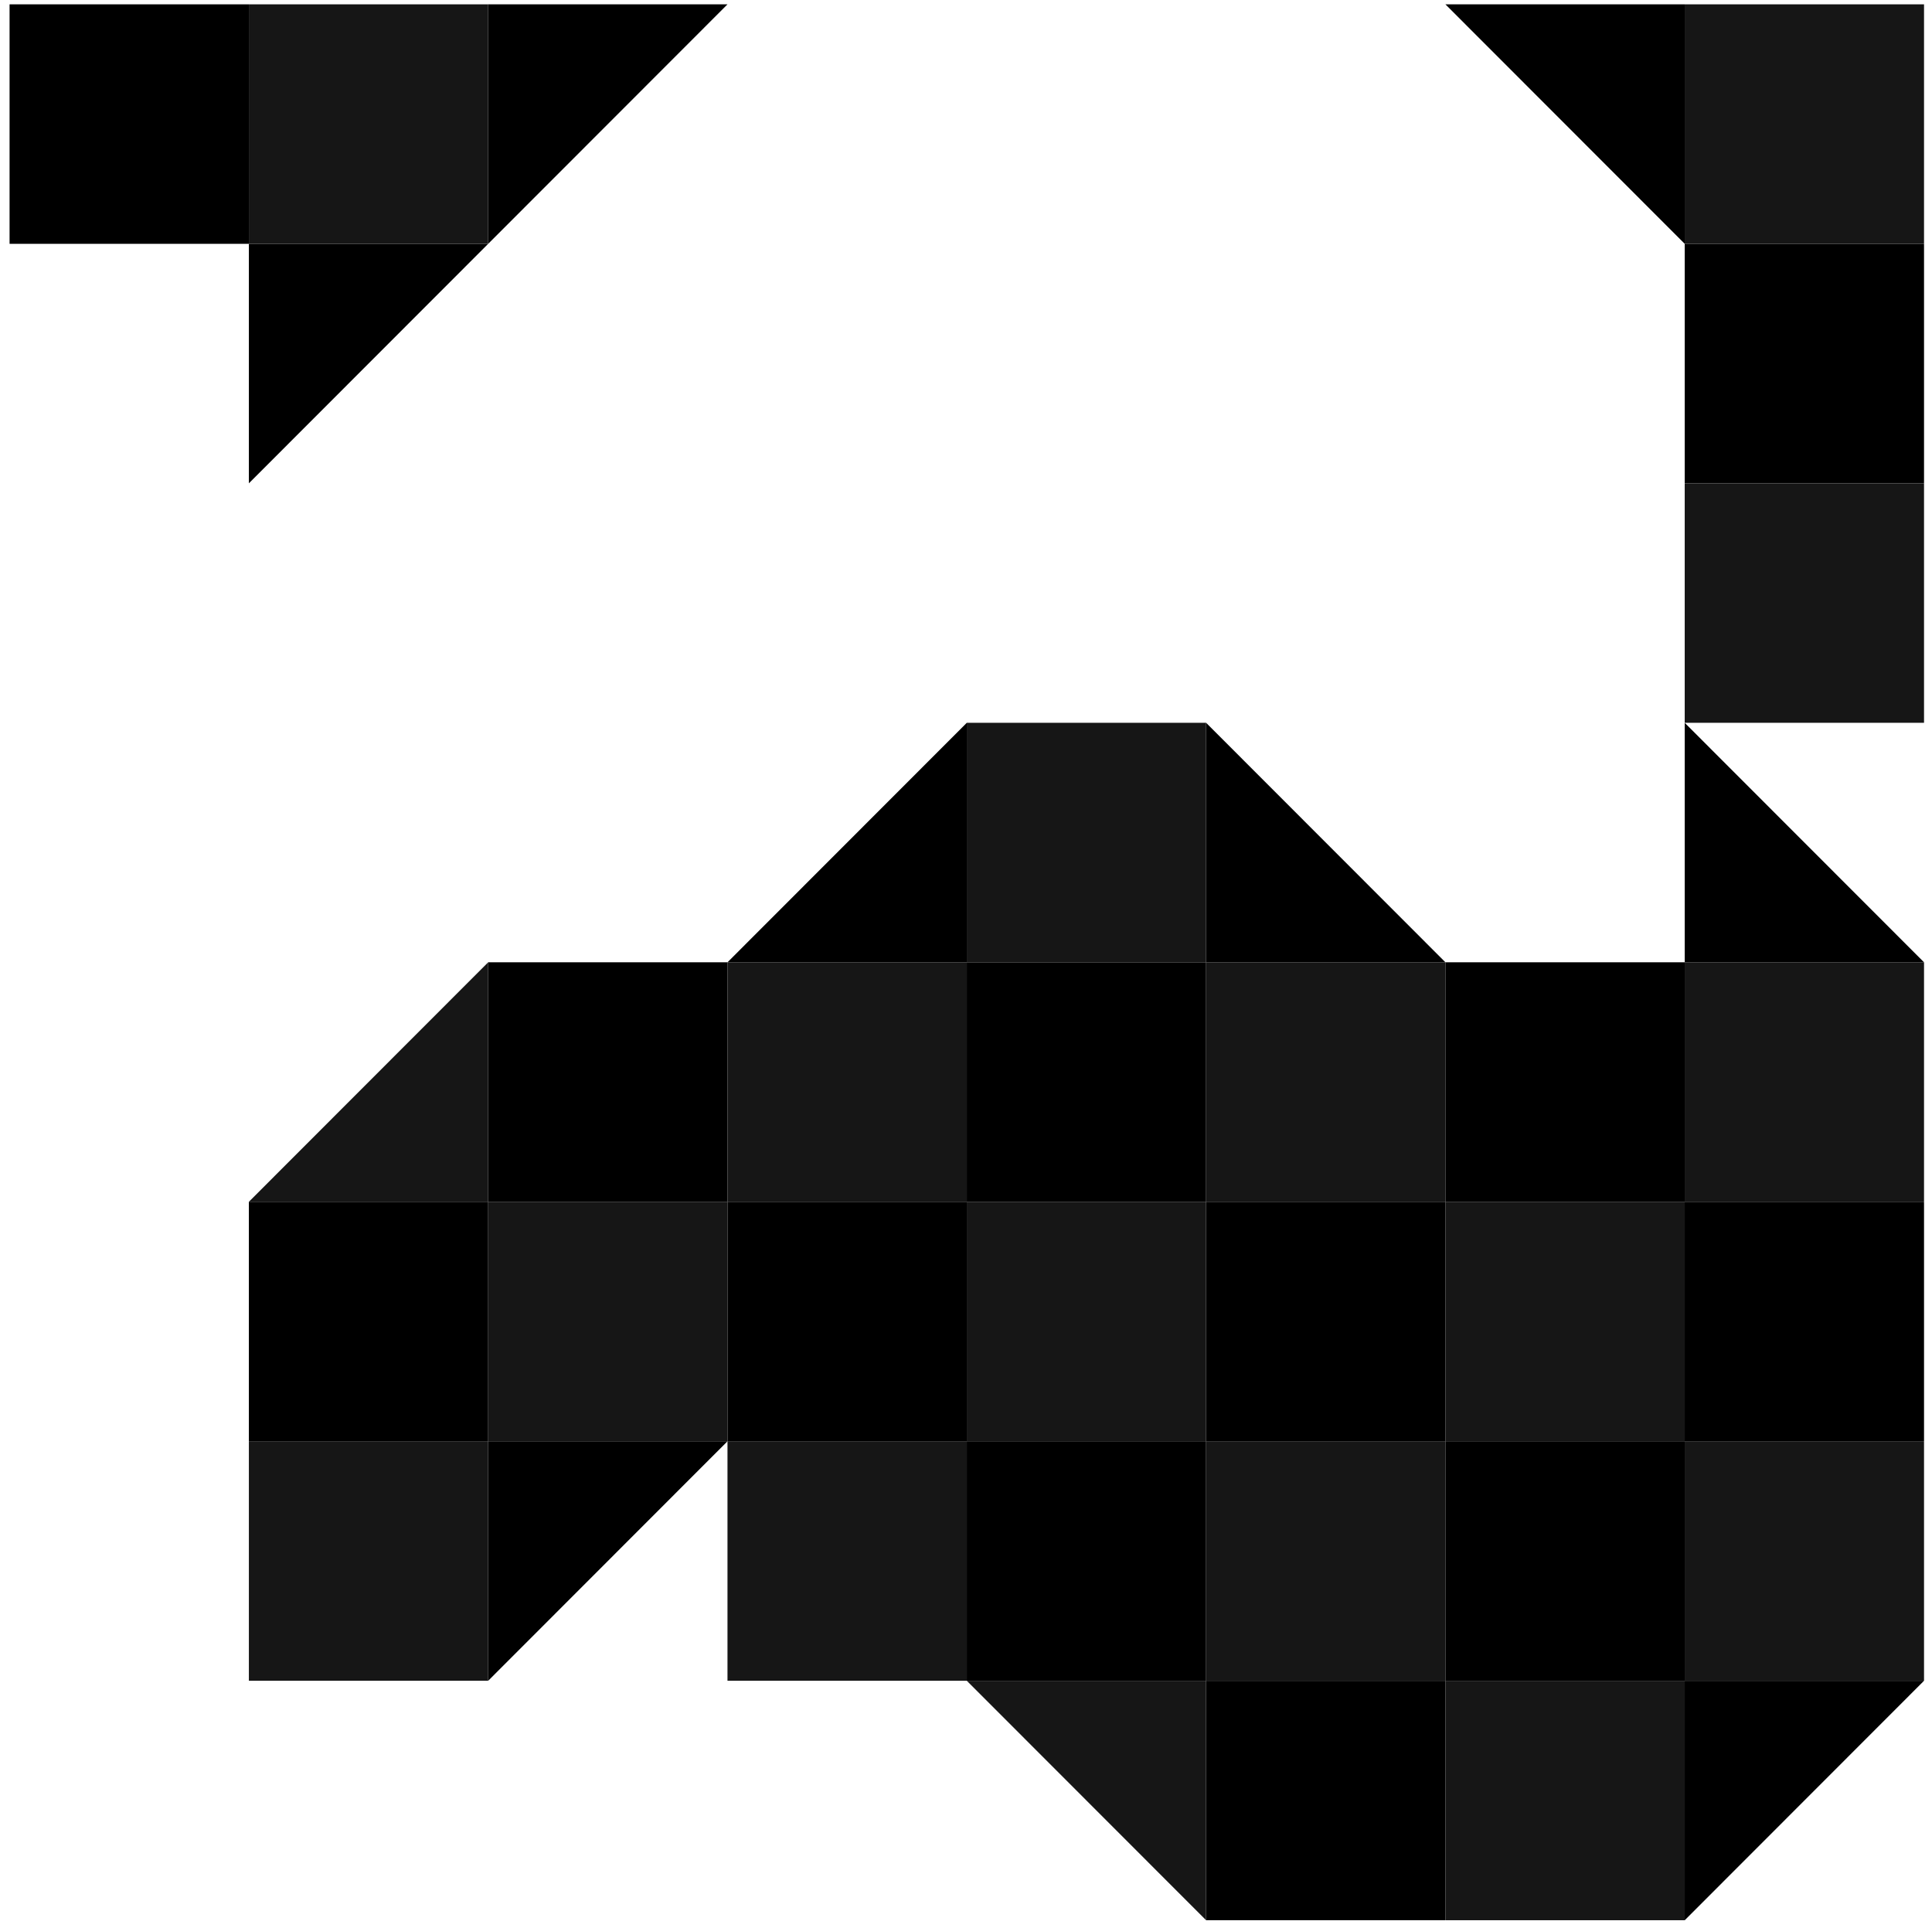 <svg class="aus" width="173" height="172" viewBox="0 0 173 172" fill="none" xmlns="http://www.w3.org/2000/svg">
<path fill-rule="evenodd" clip-rule="evenodd" d="M0.857 21.835H22.286V0.388H0.857V21.835Z" fill="black"/>
<path fill-rule="evenodd" clip-rule="evenodd" d="M22.286 43.282V21.835H43.714L22.286 43.282Z" fill="black"/>
<path fill-rule="evenodd" clip-rule="evenodd" d="M43.714 21.835V0.388H65.143L43.714 21.835Z" fill="black"/>
<path fill-rule="evenodd" clip-rule="evenodd" d="M150.857 21.835L129.429 0.388H150.857V21.835Z" fill="black"/>
<path fill-rule="evenodd" clip-rule="evenodd" d="M150.857 43.282H172.286V21.835H150.857V43.282Z" fill="black"/>
<path fill-rule="evenodd" clip-rule="evenodd" d="M86.571 86.176H65.143L86.571 64.729V86.176Z" fill="black"/>
<path fill-rule="evenodd" clip-rule="evenodd" d="M129.429 86.176H108V64.729L129.429 86.176Z" fill="black"/>
<path fill-rule="evenodd" clip-rule="evenodd" d="M172.286 86.176H150.857V64.729L172.286 86.176Z" fill="black"/>
<path fill-rule="evenodd" clip-rule="evenodd" d="M65.143 129.07H86.571V107.623H65.143V129.07Z" fill="black"/>
<path fill-rule="evenodd" clip-rule="evenodd" d="M86.571 107.623H108V86.176H86.571V107.623Z" fill="black"/>
<path fill-rule="evenodd" clip-rule="evenodd" d="M108 129.07H129.429V107.623H108V129.07Z" fill="black"/>
<path fill-rule="evenodd" clip-rule="evenodd" d="M129.429 107.623H150.857V86.176H129.429V107.623Z" fill="black"/>
<path fill-rule="evenodd" clip-rule="evenodd" d="M150.857 129.07H172.286V107.623H150.857V129.07Z" fill="black"/>
<path fill-rule="evenodd" clip-rule="evenodd" d="M86.571 150.517H108V129.07H86.571V150.517Z" fill="black"/>
<path fill-rule="evenodd" clip-rule="evenodd" d="M108 171.964H129.429V150.517H108V171.964Z" fill="black"/>
<path fill-rule="evenodd" clip-rule="evenodd" d="M129.429 150.517H150.857V129.07H129.429V150.517Z" fill="black"/>
<path fill-rule="evenodd" clip-rule="evenodd" d="M150.857 171.964V150.517H172.286L150.857 171.964Z" fill="black"/>
<path fill-rule="evenodd" clip-rule="evenodd" d="M22.286 129.07H43.714V107.623H22.286V129.07Z" fill="black"/>
<path fill-rule="evenodd" clip-rule="evenodd" d="M43.714 107.623H65.143V86.176H43.714V107.623Z" fill="black"/>
<path fill-rule="evenodd" clip-rule="evenodd" d="M43.714 150.517V129.07H65.143L43.714 150.517Z" fill="black"/>
<path fill-rule="evenodd" clip-rule="evenodd" d="M22.286 21.835H43.714V0.388H22.286V21.835Z" fill="#161616"/>
<path fill-rule="evenodd" clip-rule="evenodd" d="M150.857 21.835H172.286V0.388H150.857V21.835Z" fill="#161616"/>
<path fill-rule="evenodd" clip-rule="evenodd" d="M86.571 86.176H108V64.729H86.571V86.176Z" fill="#161616"/>
<path fill-rule="evenodd" clip-rule="evenodd" d="M150.857 64.729H172.286V43.282H150.857V64.729Z" fill="#161616"/>
<path fill-rule="evenodd" clip-rule="evenodd" d="M65.143 107.623H86.571V86.176H65.143V107.623Z" fill="#161616"/>
<path fill-rule="evenodd" clip-rule="evenodd" d="M86.571 129.07H108V107.623H86.571V129.07Z" fill="#161616"/>
<path fill-rule="evenodd" clip-rule="evenodd" d="M108 107.623H129.429V86.176H108V107.623Z" fill="#161616"/>
<path fill-rule="evenodd" clip-rule="evenodd" d="M129.429 129.07H150.857V107.623H129.429V129.07Z" fill="#161616"/>
<path fill-rule="evenodd" clip-rule="evenodd" d="M150.857 107.623H172.286V86.176H150.857V107.623Z" fill="#161616"/>
<path fill-rule="evenodd" clip-rule="evenodd" d="M65.143 150.517H86.571V129.07H65.143V150.517Z" fill="#161616"/>
<path fill-rule="evenodd" clip-rule="evenodd" d="M108 171.964L86.571 150.517H108V171.964Z" fill="#161616"/>
<path fill-rule="evenodd" clip-rule="evenodd" d="M108 150.517H129.429V129.07H108V150.517Z" fill="#161616"/>
<path fill-rule="evenodd" clip-rule="evenodd" d="M129.429 171.964H150.857V150.517H129.429V171.964Z" fill="#161616"/>
<path fill-rule="evenodd" clip-rule="evenodd" d="M150.857 150.517H172.286V129.07H150.857V150.517Z" fill="#161616"/>
<path fill-rule="evenodd" clip-rule="evenodd" d="M43.714 107.623H22.286L43.714 86.176V107.623Z" fill="#161616"/>
<path fill-rule="evenodd" clip-rule="evenodd" d="M43.714 129.07H65.143V107.623H43.714V129.07Z" fill="#161616"/>
<path fill-rule="evenodd" clip-rule="evenodd" d="M22.286 150.517H43.714V129.07H22.286V150.517Z" fill="#161616"/>
</svg>
